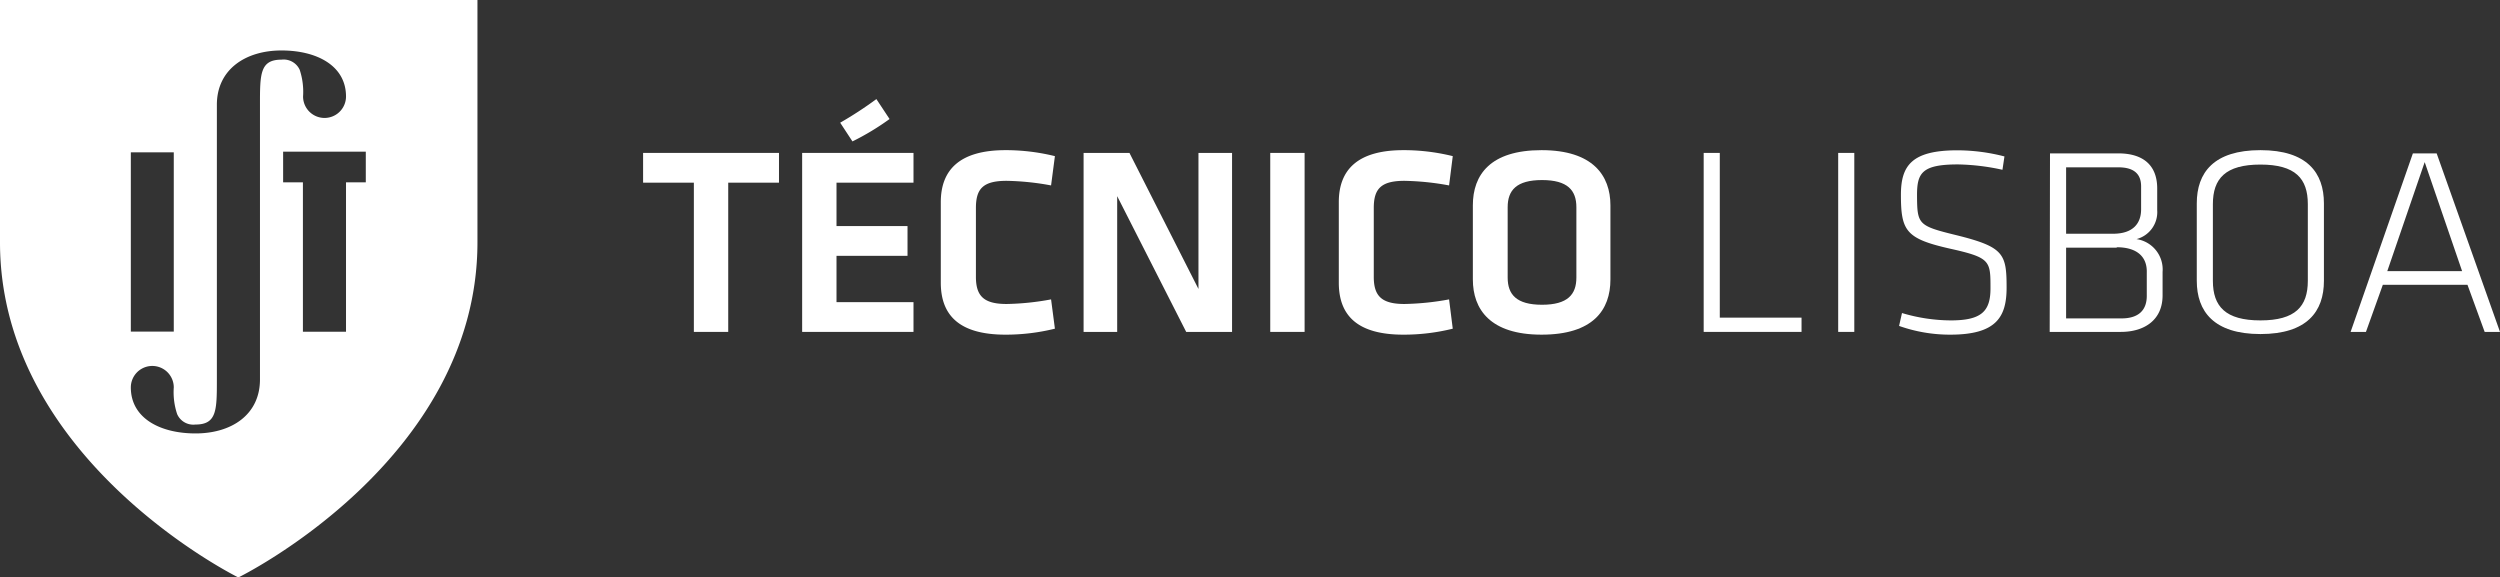 <svg xmlns="http://www.w3.org/2000/svg" viewBox="0 0 163 37.65"><rect x="0" y="0" width="163" height="37.65" fill="#333333" stroke="none"/><g id="Layer_1" data-name="Layer 1"><path d="M160.53,17.68l-2.44-7.11-2.44,7.11ZM158.87,10,163,21.64h-1l-1.12-3.07h-5.52l-1.1,3.07h-1L157.32,10Z" fill="#fff"/><path d="M144.28,18.31c0,1.67.82,2.58,3.1,2.58s3.09-.91,3.09-2.58v-5c0-1.67-.81-2.58-3.09-2.58s-3.1.91-3.1,2.58Zm7.24,0c0,2-1.1,3.47-4.14,3.47s-4.15-1.48-4.15-3.47V13.26c0-2,1.1-3.47,4.15-3.47s4.14,1.48,4.14,3.47Z" fill="#fff"/><path d="M133.66,10h4.45c1.6,0,2.54.75,2.54,2.29v1.41a1.82,1.82,0,0,1-1.35,1.89A2,2,0,0,1,141,17.73v1.53c0,1.61-1.19,2.38-2.72,2.38h-4.64Zm1.05,5.24h3.06c1.3,0,1.83-.67,1.83-1.59v-1.5c0-.8-.46-1.24-1.48-1.24h-3.41Zm3.31.91h-3.31v4.61h3.61c1.12,0,1.65-.54,1.65-1.47V17.77C140,16.79,139.39,16.12,138,16.12Z" fill="#fff"/><path d="M127.54,15.33c3.11.77,3.29,1.21,3.29,3.42,0,1.91-.66,3.07-3.67,3.07a9.94,9.94,0,0,1-3.34-.57l.19-.84a11.23,11.23,0,0,0,3.19.48c2,0,2.58-.6,2.58-2.09,0-1.8,0-2-2.65-2.59-2.87-.65-3.19-1.16-3.19-3.51,0-1.91.71-2.9,3.69-2.9a12.33,12.33,0,0,1,3.06.4l-.13.87a14.56,14.56,0,0,0-2.9-.35c-2.35,0-2.67.56-2.67,2C125,14.63,125.05,14.72,127.54,15.33Z" fill="#fff"/><rect x="119.85" y="9.97" width="1.05" height="11.67" fill="#fff"/><polygon points="117.46 20.71 117.46 21.64 111.08 21.64 111.08 9.97 112.13 9.97 112.13 20.71 117.46 20.71" fill="#fff"/><path d="M102.78,18.1V13.51c0-1.1-.57-1.77-2.24-1.77s-2.24.67-2.24,1.77V18.1c0,1.1.57,1.77,2.24,1.77S102.78,19.2,102.78,18.1ZM105,13.39v4.83c0,2-1.14,3.6-4.49,3.6s-4.48-1.65-4.48-3.6V13.39c0-2,1.14-3.6,4.48-3.6S105,11.44,105,13.39Z" fill="#fff"/><path d="M91.57,11.79c-1.54,0-2,.53-2,1.77v4.49c0,1.24.5,1.77,2,1.77a17.43,17.43,0,0,0,2.91-.3l.24,1.91a13.27,13.27,0,0,1-3.22.39c-3,0-4.21-1.25-4.21-3.39V13.18c0-2.14,1.26-3.39,4.21-3.39a13.27,13.27,0,0,1,3.22.39l-.24,1.91A17.43,17.43,0,0,0,91.57,11.79Z" fill="#fff"/><rect x="82.82" y="9.97" width="2.24" height="11.67" fill="#fff"/><polygon points="78.14 18.84 78.14 9.97 80.33 9.97 80.33 21.64 77.34 21.64 72.84 12.79 72.84 21.64 70.65 21.64 70.65 9.97 73.64 9.97 78.14 18.84" fill="#fff"/><path d="M65.63,11.79c-1.55,0-2,.53-2,1.77v4.49c0,1.24.5,1.77,2,1.77a17.21,17.21,0,0,0,2.9-.3l.25,1.91a13.4,13.4,0,0,1-3.22.39c-3,0-4.22-1.25-4.22-3.39V13.18c0-2.14,1.27-3.39,4.22-3.39a13.4,13.4,0,0,1,3.22.39l-.25,1.91A17.21,17.21,0,0,0,65.63,11.79Z" fill="#fff"/><path d="M57.14,6.46,58,7.76a16.69,16.69,0,0,1-2.42,1.46L54.78,8A24.74,24.74,0,0,0,57.14,6.46Z" fill="#fff"/><polygon points="52.3 9.97 59.56 9.97 59.56 11.91 54.54 11.91 54.54 14.74 59.17 14.74 59.17 16.68 54.54 16.68 54.54 19.7 59.56 19.7 59.56 21.64 52.3 21.64 52.3 9.97" fill="#fff"/><polygon points="47.48 11.91 47.48 21.64 45.24 21.64 45.24 11.91 41.93 11.91 41.93 9.97 50.79 9.97 50.79 11.91 47.48 11.91" fill="#fff"/><path d="M19.75,11.89v9.74h2.81V11.89h1.29v-2H18.46v2Zm-8.42,9.73V9.93H8.53V21.62ZM14.14,6.83V24.74c0,2,0,2.94-1.4,2.94A1.15,1.15,0,0,1,11.55,27a4.52,4.52,0,0,1-.22-1.74,1.4,1.4,0,1,0-2.8,0h0c0,2,1.9,3,4.22,3s4.2-1.2,4.2-3.52V6.83c0-2,0-2.94,1.4-2.94a1.15,1.15,0,0,1,1.19.66,4.57,4.57,0,0,1,.22,1.74,1.4,1.4,0,0,0,2.8,0c0-2-1.89-3-4.21-3S14.14,4.51,14.14,6.83ZM31.13,0V15.8c0,14.23-15.59,21.85-15.59,21.85S0,30,0,15.8V0Z" fill="#fff"/></g></svg>